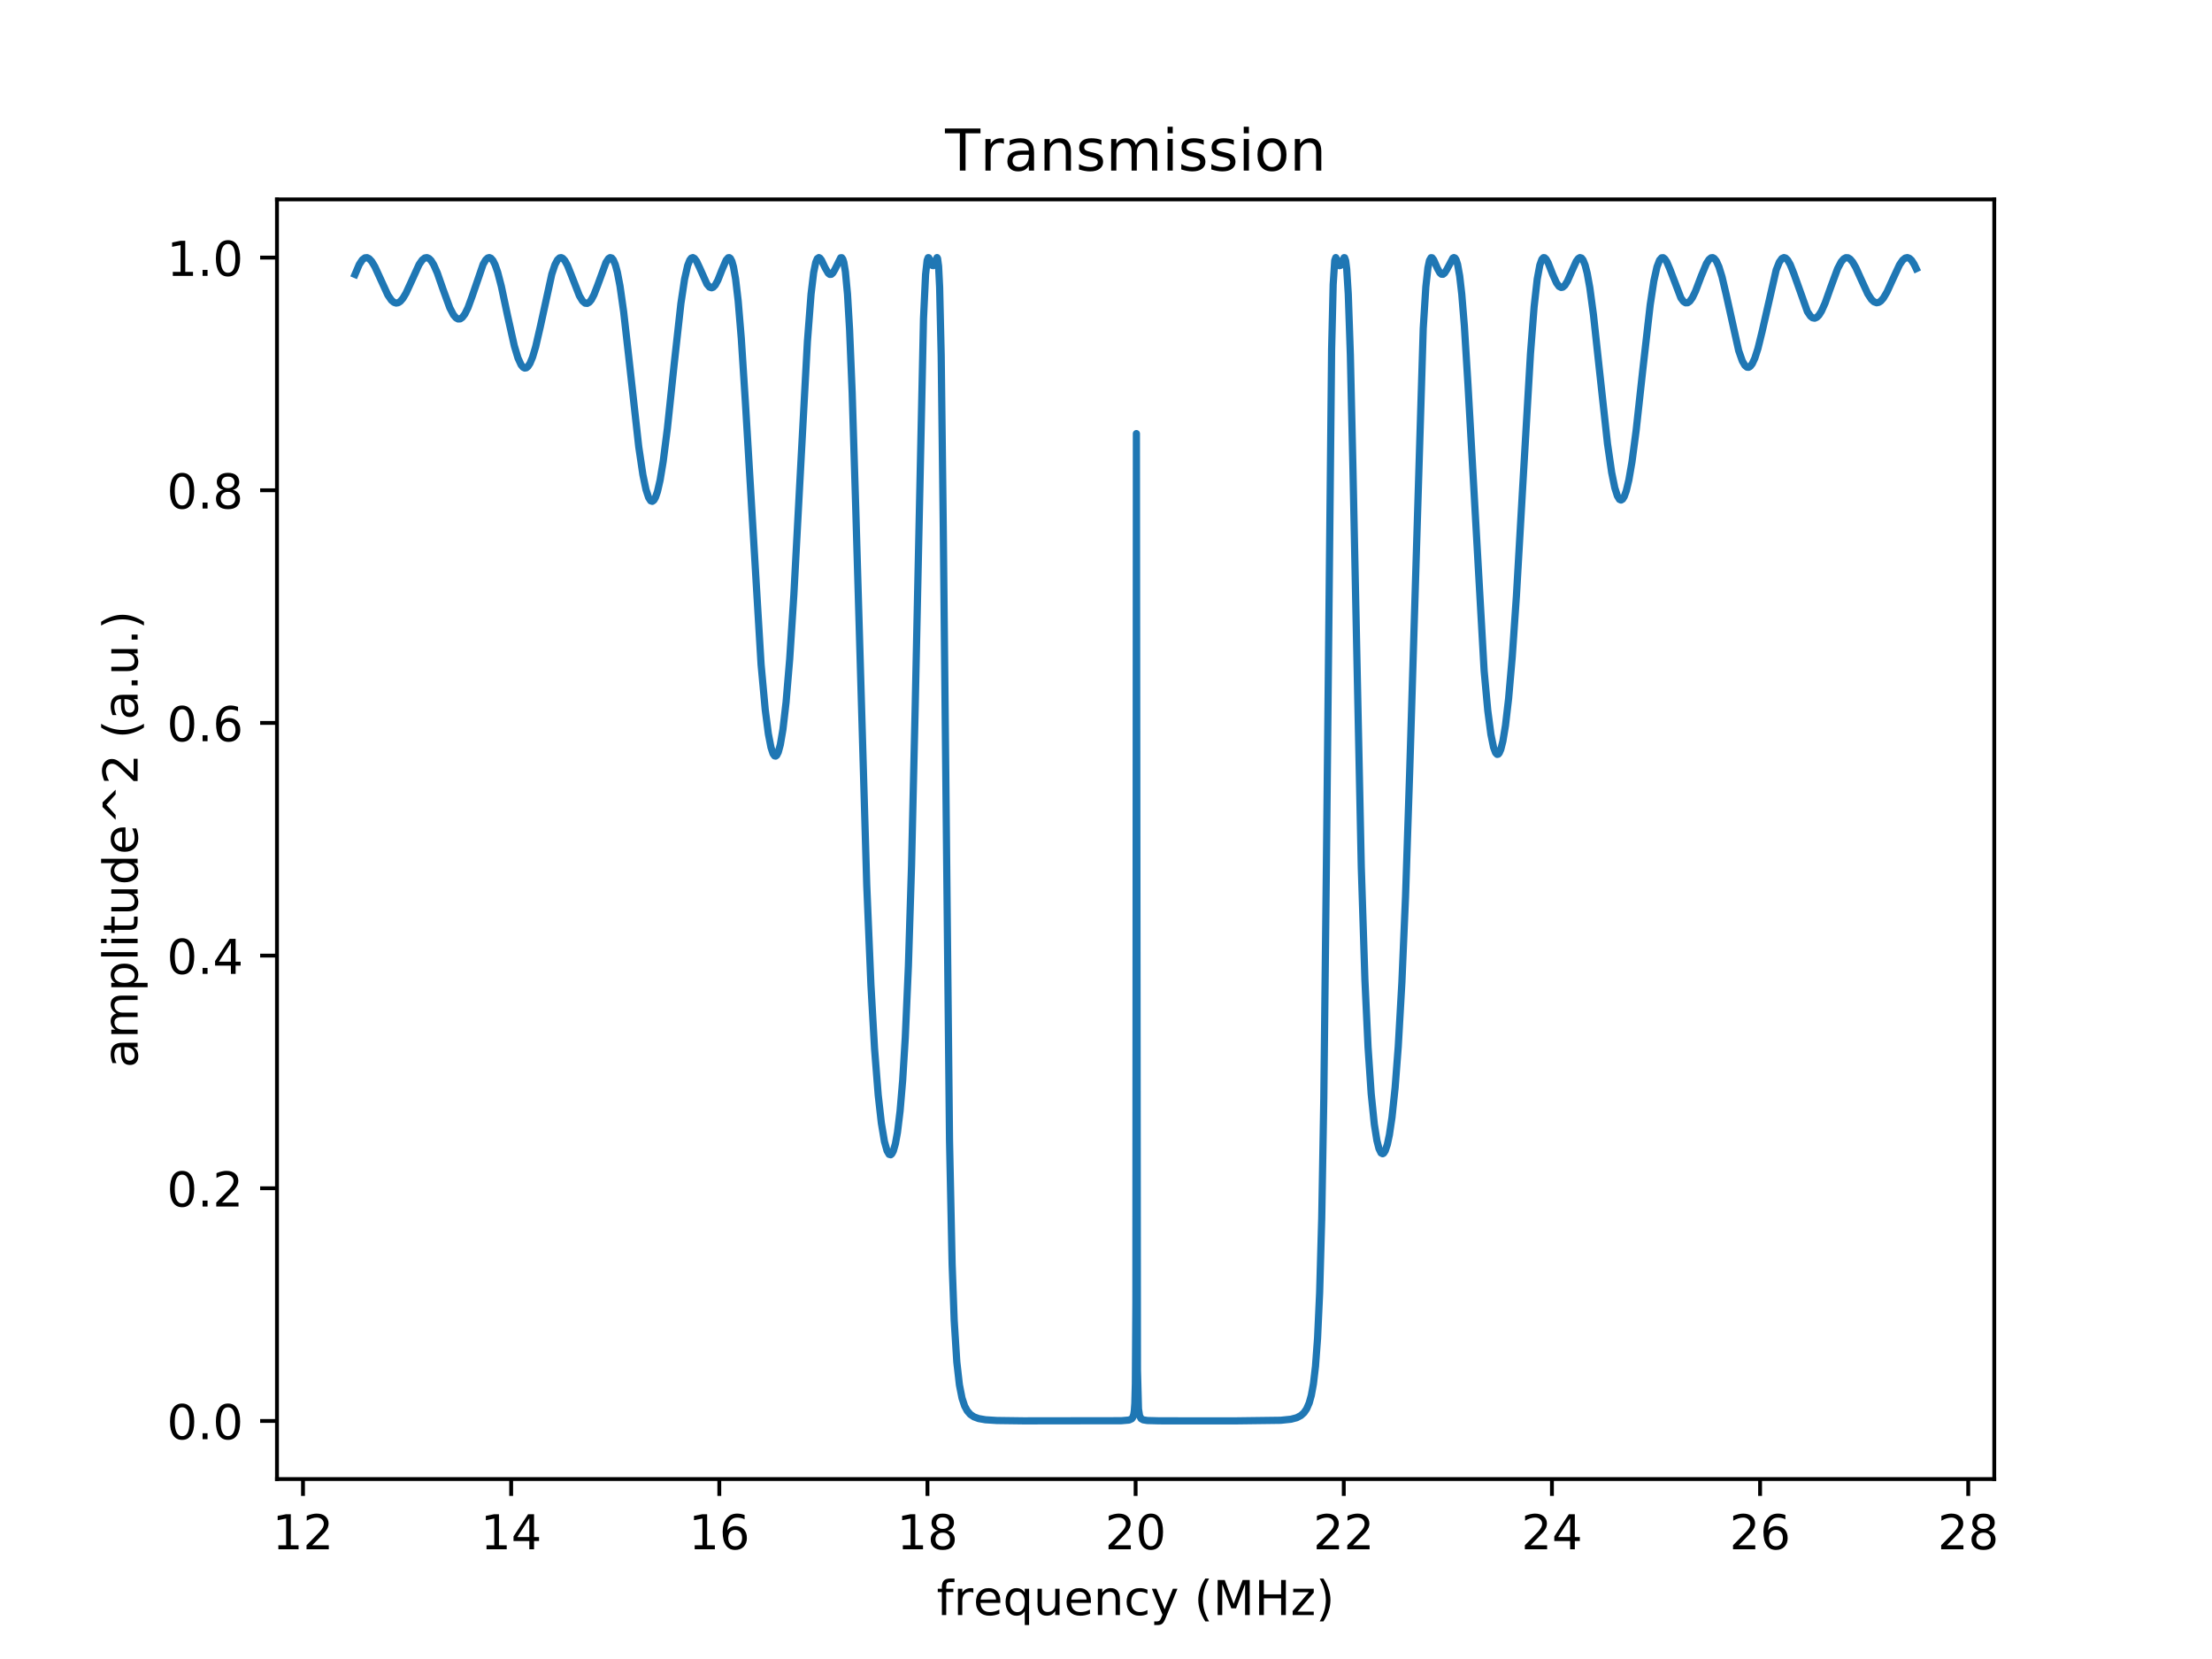 <?xml version="1.0" encoding="utf-8" standalone="no"?>
<!DOCTYPE svg PUBLIC "-//W3C//DTD SVG 1.1//EN"
  "http://www.w3.org/Graphics/SVG/1.1/DTD/svg11.dtd">
<!-- Created with matplotlib (http://matplotlib.org/) -->
<svg height="345pt" version="1.1" viewBox="0 0 460 345" width="460pt" xmlns="http://www.w3.org/2000/svg" xmlns:xlink="http://www.w3.org/1999/xlink">
 <defs>
  <style type="text/css">
*{stroke-linecap:butt;stroke-linejoin:round;}
  </style>
 </defs>
 <g id="figure_1">
  <g id="patch_1">
   <path d="M 0 345.6 
L 460.8 345.6 
L 460.8 0 
L 0 0 
z
" style="fill:#ffffff;"/>
  </g>
  <g id="axes_1">
   <g id="patch_2">
    <path d="M 57.6 307.584 
L 414.72 307.584 
L 414.72 41.472 
L 57.6 41.472 
z
" style="fill:#ffffff;"/>
   </g>
   <g id="matplotlib.axis_1">
    <g id="xtick_1">
     <g id="line2d_1">
      <defs>
       <path d="M 0 0 
L 0 3.5 
" id="m7357fbf4b5" style="stroke:#000000;stroke-width:0.8;"/>
      </defs>
      <g>
       <use style="stroke:#000000;stroke-width:0.8;" x="63.011" xlink:href="#m7357fbf4b5" y="307.584"/>
      </g>
     </g>
     <g id="text_1">
      <!-- 12 -->
      <defs>
       <path d="M 12.406 8.297 
L 28.516 8.297 
L 28.516 63.922 
L 10.984 60.406 
L 10.984 69.391 
L 28.422 72.906 
L 38.281 72.906 
L 38.281 8.297 
L 54.391 8.297 
L 54.391 0 
L 12.406 0 
z
" id="DejaVuSans-31"/>
       <path d="M 19.188 8.297 
L 53.609 8.297 
L 53.609 0 
L 7.328 0 
L 7.328 8.297 
Q 12.938 14.109 22.625 23.891 
Q 32.328 33.688 34.812 36.531 
Q 39.547 41.844 41.422 45.531 
Q 43.312 49.219 43.312 52.781 
Q 43.312 58.594 39.234 62.25 
Q 35.156 65.922 28.609 65.922 
Q 23.969 65.922 18.812 64.312 
Q 13.672 62.703 7.812 59.422 
L 7.812 69.391 
Q 13.766 71.781 18.938 73 
Q 24.125 74.219 28.422 74.219 
Q 39.75 74.219 46.484 68.547 
Q 53.219 62.891 53.219 53.422 
Q 53.219 48.922 51.531 44.891 
Q 49.859 40.875 45.406 35.406 
Q 44.188 33.984 37.641 27.219 
Q 31.109 20.453 19.188 8.297 
" id="DejaVuSans-32"/>
      </defs>
      <g transform="translate(56.648 322.182)scale(0.1 -0.1)">
       <use xlink:href="#DejaVuSans-31"/>
       <use x="63.623" xlink:href="#DejaVuSans-32"/>
      </g>
     </g>
    </g>
    <g id="xtick_2">
     <g id="line2d_2">
      <g>
       <use style="stroke:#000000;stroke-width:0.8;" x="106.298" xlink:href="#m7357fbf4b5" y="307.584"/>
      </g>
     </g>
     <g id="text_2">
      <!-- 14 -->
      <defs>
       <path d="M 37.797 64.312 
L 12.891 25.391 
L 37.797 25.391 
z
M 35.203 72.906 
L 47.609 72.906 
L 47.609 25.391 
L 58.016 25.391 
L 58.016 17.188 
L 47.609 17.188 
L 47.609 0 
L 37.797 0 
L 37.797 17.188 
L 4.891 17.188 
L 4.891 26.703 
z
" id="DejaVuSans-34"/>
      </defs>
      <g transform="translate(99.936 322.182)scale(0.1 -0.1)">
       <use xlink:href="#DejaVuSans-31"/>
       <use x="63.623" xlink:href="#DejaVuSans-34"/>
      </g>
     </g>
    </g>
    <g id="xtick_3">
     <g id="line2d_3">
      <g>
       <use style="stroke:#000000;stroke-width:0.8;" x="149.585" xlink:href="#m7357fbf4b5" y="307.584"/>
      </g>
     </g>
     <g id="text_3">
      <!-- 16 -->
      <defs>
       <path d="M 33.016 40.375 
Q 26.375 40.375 22.484 35.828 
Q 18.609 31.297 18.609 23.391 
Q 18.609 15.531 22.484 10.953 
Q 26.375 6.391 33.016 6.391 
Q 39.656 6.391 43.531 10.953 
Q 47.406 15.531 47.406 23.391 
Q 47.406 31.297 43.531 35.828 
Q 39.656 40.375 33.016 40.375 
M 52.594 71.297 
L 52.594 62.312 
Q 48.875 64.062 45.094 64.984 
Q 41.312 65.922 37.594 65.922 
Q 27.828 65.922 22.672 59.328 
Q 17.531 52.734 16.797 39.406 
Q 19.672 43.656 24.016 45.922 
Q 28.375 48.188 33.594 48.188 
Q 44.578 48.188 50.953 41.516 
Q 57.328 34.859 57.328 23.391 
Q 57.328 12.156 50.688 5.359 
Q 44.047 -1.422 33.016 -1.422 
Q 20.359 -1.422 13.672 8.266 
Q 6.984 17.969 6.984 36.375 
Q 6.984 53.656 15.188 63.938 
Q 23.391 74.219 37.203 74.219 
Q 40.922 74.219 44.703 73.484 
Q 48.484 72.75 52.594 71.297 
" id="DejaVuSans-36"/>
      </defs>
      <g transform="translate(143.223 322.182)scale(0.1 -0.1)">
       <use xlink:href="#DejaVuSans-31"/>
       <use x="63.623" xlink:href="#DejaVuSans-36"/>
      </g>
     </g>
    </g>
    <g id="xtick_4">
     <g id="line2d_4">
      <g>
       <use style="stroke:#000000;stroke-width:0.8;" x="192.873" xlink:href="#m7357fbf4b5" y="307.584"/>
      </g>
     </g>
     <g id="text_4">
      <!-- 18 -->
      <defs>
       <path d="M 31.781 34.625 
Q 24.75 34.625 20.719 30.859 
Q 16.703 27.094 16.703 20.516 
Q 16.703 13.922 20.719 10.156 
Q 24.75 6.391 31.781 6.391 
Q 38.812 6.391 42.859 10.172 
Q 46.922 13.969 46.922 20.516 
Q 46.922 27.094 42.891 30.859 
Q 38.875 34.625 31.781 34.625 
M 21.922 38.812 
Q 15.578 40.375 12.031 44.719 
Q 8.5 49.078 8.5 55.328 
Q 8.5 64.062 14.719 69.141 
Q 20.953 74.219 31.781 74.219 
Q 42.672 74.219 48.875 69.141 
Q 55.078 64.062 55.078 55.328 
Q 55.078 49.078 51.531 44.719 
Q 48 40.375 41.703 38.812 
Q 48.828 37.156 52.797 32.312 
Q 56.781 27.484 56.781 20.516 
Q 56.781 9.906 50.312 4.234 
Q 43.844 -1.422 31.781 -1.422 
Q 19.734 -1.422 13.25 4.234 
Q 6.781 9.906 6.781 20.516 
Q 6.781 27.484 10.781 32.312 
Q 14.797 37.156 21.922 38.812 
M 18.312 54.391 
Q 18.312 48.734 21.844 45.562 
Q 25.391 42.391 31.781 42.391 
Q 38.141 42.391 41.719 45.562 
Q 45.312 48.734 45.312 54.391 
Q 45.312 60.062 41.719 63.234 
Q 38.141 66.406 31.781 66.406 
Q 25.391 66.406 21.844 63.234 
Q 18.312 60.062 18.312 54.391 
" id="DejaVuSans-38"/>
      </defs>
      <g transform="translate(186.51 322.182)scale(0.1 -0.1)">
       <use xlink:href="#DejaVuSans-31"/>
       <use x="63.623" xlink:href="#DejaVuSans-38"/>
      </g>
     </g>
    </g>
    <g id="xtick_5">
     <g id="line2d_5">
      <g>
       <use style="stroke:#000000;stroke-width:0.8;" x="236.16" xlink:href="#m7357fbf4b5" y="307.584"/>
      </g>
     </g>
     <g id="text_5">
      <!-- 20 -->
      <defs>
       <path d="M 31.781 66.406 
Q 24.172 66.406 20.328 58.906 
Q 16.5 51.422 16.5 36.375 
Q 16.5 21.391 20.328 13.891 
Q 24.172 6.391 31.781 6.391 
Q 39.453 6.391 43.281 13.891 
Q 47.125 21.391 47.125 36.375 
Q 47.125 51.422 43.281 58.906 
Q 39.453 66.406 31.781 66.406 
M 31.781 74.219 
Q 44.047 74.219 50.516 64.516 
Q 56.984 54.828 56.984 36.375 
Q 56.984 17.969 50.516 8.266 
Q 44.047 -1.422 31.781 -1.422 
Q 19.531 -1.422 13.062 8.266 
Q 6.594 17.969 6.594 36.375 
Q 6.594 54.828 13.062 64.516 
Q 19.531 74.219 31.781 74.219 
" id="DejaVuSans-30"/>
      </defs>
      <g transform="translate(229.798 322.182)scale(0.1 -0.1)">
       <use xlink:href="#DejaVuSans-32"/>
       <use x="63.623" xlink:href="#DejaVuSans-30"/>
      </g>
     </g>
    </g>
    <g id="xtick_6">
     <g id="line2d_6">
      <g>
       <use style="stroke:#000000;stroke-width:0.8;" x="279.447" xlink:href="#m7357fbf4b5" y="307.584"/>
      </g>
     </g>
     <g id="text_6">
      <!-- 22 -->
      <g transform="translate(273.085 322.182)scale(0.1 -0.1)">
       <use xlink:href="#DejaVuSans-32"/>
       <use x="63.623" xlink:href="#DejaVuSans-32"/>
      </g>
     </g>
    </g>
    <g id="xtick_7">
     <g id="line2d_7">
      <g>
       <use style="stroke:#000000;stroke-width:0.8;" x="322.735" xlink:href="#m7357fbf4b5" y="307.584"/>
      </g>
     </g>
     <g id="text_7">
      <!-- 24 -->
      <g transform="translate(316.372 322.182)scale(0.1 -0.1)">
       <use xlink:href="#DejaVuSans-32"/>
       <use x="63.623" xlink:href="#DejaVuSans-34"/>
      </g>
     </g>
    </g>
    <g id="xtick_8">
     <g id="line2d_8">
      <g>
       <use style="stroke:#000000;stroke-width:0.8;" x="366.022" xlink:href="#m7357fbf4b5" y="307.584"/>
      </g>
     </g>
     <g id="text_8">
      <!-- 26 -->
      <g transform="translate(359.659 322.182)scale(0.1 -0.1)">
       <use xlink:href="#DejaVuSans-32"/>
       <use x="63.623" xlink:href="#DejaVuSans-36"/>
      </g>
     </g>
    </g>
    <g id="xtick_9">
     <g id="line2d_9">
      <g>
       <use style="stroke:#000000;stroke-width:0.8;" x="409.309" xlink:href="#m7357fbf4b5" y="307.584"/>
      </g>
     </g>
     <g id="text_9">
      <!-- 28 -->
      <g transform="translate(402.947 322.182)scale(0.1 -0.1)">
       <use xlink:href="#DejaVuSans-32"/>
       <use x="63.623" xlink:href="#DejaVuSans-38"/>
      </g>
     </g>
    </g>
    <g id="text_10">
     <!-- frequency (MHz) -->
     <defs>
      <path d="M 37.109 75.984 
L 37.109 68.5 
L 28.516 68.5 
Q 23.688 68.5 21.797 66.547 
Q 19.922 64.594 19.922 59.516 
L 19.922 54.688 
L 34.719 54.688 
L 34.719 47.703 
L 19.922 47.703 
L 19.922 0 
L 10.891 0 
L 10.891 47.703 
L 2.297 47.703 
L 2.297 54.688 
L 10.891 54.688 
L 10.891 58.5 
Q 10.891 67.625 15.141 71.797 
Q 19.391 75.984 28.609 75.984 
z
" id="DejaVuSans-66"/>
      <path d="M 41.109 46.297 
Q 39.594 47.172 37.812 47.578 
Q 36.031 48 33.891 48 
Q 26.266 48 22.188 43.047 
Q 18.109 38.094 18.109 28.812 
L 18.109 0 
L 9.078 0 
L 9.078 54.688 
L 18.109 54.688 
L 18.109 46.188 
Q 20.953 51.172 25.484 53.578 
Q 30.031 56 36.531 56 
Q 37.453 56 38.578 55.875 
Q 39.703 55.766 41.062 55.516 
z
" id="DejaVuSans-72"/>
      <path d="M 56.203 29.594 
L 56.203 25.203 
L 14.891 25.203 
Q 15.484 15.922 20.484 11.062 
Q 25.484 6.203 34.422 6.203 
Q 39.594 6.203 44.453 7.469 
Q 49.312 8.734 54.109 11.281 
L 54.109 2.781 
Q 49.266 0.734 44.188 -0.344 
Q 39.109 -1.422 33.891 -1.422 
Q 20.797 -1.422 13.156 6.188 
Q 5.516 13.812 5.516 26.812 
Q 5.516 40.234 12.766 48.109 
Q 20.016 56 32.328 56 
Q 43.359 56 49.781 48.891 
Q 56.203 41.797 56.203 29.594 
M 47.219 32.234 
Q 47.125 39.594 43.094 43.984 
Q 39.062 48.391 32.422 48.391 
Q 24.906 48.391 20.391 44.141 
Q 15.875 39.891 15.188 32.172 
z
" id="DejaVuSans-65"/>
      <path d="M 14.797 27.297 
Q 14.797 17.391 18.875 11.75 
Q 22.953 6.109 30.078 6.109 
Q 37.203 6.109 41.297 11.75 
Q 45.406 17.391 45.406 27.297 
Q 45.406 37.203 41.297 42.844 
Q 37.203 48.484 30.078 48.484 
Q 22.953 48.484 18.875 42.844 
Q 14.797 37.203 14.797 27.297 
M 45.406 8.203 
Q 42.578 3.328 38.25 0.953 
Q 33.938 -1.422 27.875 -1.422 
Q 17.969 -1.422 11.734 6.484 
Q 5.516 14.406 5.516 27.297 
Q 5.516 40.188 11.734 48.094 
Q 17.969 56 27.875 56 
Q 33.938 56 38.25 53.625 
Q 42.578 51.266 45.406 46.391 
L 45.406 54.688 
L 54.391 54.688 
L 54.391 -20.797 
L 45.406 -20.797 
z
" id="DejaVuSans-71"/>
      <path d="M 8.5 21.578 
L 8.5 54.688 
L 17.484 54.688 
L 17.484 21.922 
Q 17.484 14.156 20.5 10.266 
Q 23.531 6.391 29.594 6.391 
Q 36.859 6.391 41.078 11.031 
Q 45.312 15.672 45.312 23.688 
L 45.312 54.688 
L 54.297 54.688 
L 54.297 0 
L 45.312 0 
L 45.312 8.406 
Q 42.047 3.422 37.719 1 
Q 33.406 -1.422 27.688 -1.422 
Q 18.266 -1.422 13.375 4.438 
Q 8.5 10.297 8.5 21.578 
M 31.109 56 
z
" id="DejaVuSans-75"/>
      <path d="M 54.891 33.016 
L 54.891 0 
L 45.906 0 
L 45.906 32.719 
Q 45.906 40.484 42.875 44.328 
Q 39.844 48.188 33.797 48.188 
Q 26.516 48.188 22.312 43.547 
Q 18.109 38.922 18.109 30.906 
L 18.109 0 
L 9.078 0 
L 9.078 54.688 
L 18.109 54.688 
L 18.109 46.188 
Q 21.344 51.125 25.703 53.562 
Q 30.078 56 35.797 56 
Q 45.219 56 50.047 50.172 
Q 54.891 44.344 54.891 33.016 
" id="DejaVuSans-6e"/>
      <path d="M 48.781 52.594 
L 48.781 44.188 
Q 44.969 46.297 41.141 47.344 
Q 37.312 48.391 33.406 48.391 
Q 24.656 48.391 19.812 42.844 
Q 14.984 37.312 14.984 27.297 
Q 14.984 17.281 19.812 11.734 
Q 24.656 6.203 33.406 6.203 
Q 37.312 6.203 41.141 7.25 
Q 44.969 8.297 48.781 10.406 
L 48.781 2.094 
Q 45.016 0.344 40.984 -0.531 
Q 36.969 -1.422 32.422 -1.422 
Q 20.062 -1.422 12.781 6.344 
Q 5.516 14.109 5.516 27.297 
Q 5.516 40.672 12.859 48.328 
Q 20.219 56 33.016 56 
Q 37.156 56 41.109 55.141 
Q 45.062 54.297 48.781 52.594 
" id="DejaVuSans-63"/>
      <path d="M 32.172 -5.078 
Q 28.375 -14.844 24.75 -17.812 
Q 21.141 -20.797 15.094 -20.797 
L 7.906 -20.797 
L 7.906 -13.281 
L 13.188 -13.281 
Q 16.891 -13.281 18.938 -11.516 
Q 21 -9.766 23.484 -3.219 
L 25.094 0.875 
L 2.984 54.688 
L 12.5 54.688 
L 29.594 11.922 
L 46.688 54.688 
L 56.203 54.688 
z
" id="DejaVuSans-79"/>
      <path id="DejaVuSans-20"/>
      <path d="M 31 75.875 
Q 24.469 64.656 21.281 53.656 
Q 18.109 42.672 18.109 31.391 
Q 18.109 20.125 21.312 9.062 
Q 24.516 -2 31 -13.188 
L 23.188 -13.188 
Q 15.875 -1.703 12.234 9.375 
Q 8.594 20.453 8.594 31.391 
Q 8.594 42.281 12.203 53.312 
Q 15.828 64.359 23.188 75.875 
z
" id="DejaVuSans-28"/>
      <path d="M 9.812 72.906 
L 24.516 72.906 
L 43.109 23.297 
L 61.812 72.906 
L 76.516 72.906 
L 76.516 0 
L 66.891 0 
L 66.891 64.016 
L 48.094 14.016 
L 38.188 14.016 
L 19.391 64.016 
L 19.391 0 
L 9.812 0 
z
" id="DejaVuSans-4d"/>
      <path d="M 9.812 72.906 
L 19.672 72.906 
L 19.672 43.016 
L 55.516 43.016 
L 55.516 72.906 
L 65.375 72.906 
L 65.375 0 
L 55.516 0 
L 55.516 34.719 
L 19.672 34.719 
L 19.672 0 
L 9.812 0 
z
" id="DejaVuSans-48"/>
      <path d="M 5.516 54.688 
L 48.188 54.688 
L 48.188 46.484 
L 14.406 7.172 
L 48.188 7.172 
L 48.188 0 
L 4.297 0 
L 4.297 8.203 
L 38.094 47.516 
L 5.516 47.516 
z
" id="DejaVuSans-7a"/>
      <path d="M 8.016 75.875 
L 15.828 75.875 
Q 23.141 64.359 26.781 53.312 
Q 30.422 42.281 30.422 31.391 
Q 30.422 20.453 26.781 9.375 
Q 23.141 -1.703 15.828 -13.188 
L 8.016 -13.188 
Q 14.5 -2 17.703 9.062 
Q 20.906 20.125 20.906 31.391 
Q 20.906 42.672 17.703 53.656 
Q 14.5 64.656 8.016 75.875 
" id="DejaVuSans-29"/>
     </defs>
     <g transform="translate(194.783 335.861)scale(0.1 -0.1)">
      <use xlink:href="#DejaVuSans-66"/>
      <use x="35.205" xlink:href="#DejaVuSans-72"/>
      <use x="76.287" xlink:href="#DejaVuSans-65"/>
      <use x="137.811" xlink:href="#DejaVuSans-71"/>
      <use x="201.287" xlink:href="#DejaVuSans-75"/>
      <use x="264.666" xlink:href="#DejaVuSans-65"/>
      <use x="326.189" xlink:href="#DejaVuSans-6e"/>
      <use x="389.568" xlink:href="#DejaVuSans-63"/>
      <use x="444.549" xlink:href="#DejaVuSans-79"/>
      <use x="503.729" xlink:href="#DejaVuSans-20"/>
      <use x="535.516" xlink:href="#DejaVuSans-28"/>
      <use x="574.529" xlink:href="#DejaVuSans-4d"/>
      <use x="660.809" xlink:href="#DejaVuSans-48"/>
      <use x="736.004" xlink:href="#DejaVuSans-7a"/>
      <use x="788.494" xlink:href="#DejaVuSans-29"/>
     </g>
    </g>
   </g>
   <g id="matplotlib.axis_2">
    <g id="ytick_1">
     <g id="line2d_10">
      <defs>
       <path d="M 0 0 
L -3.5 0 
" id="m3ca9bc146a" style="stroke:#000000;stroke-width:0.8;"/>
      </defs>
      <g>
       <use style="stroke:#000000;stroke-width:0.8;" x="57.6" xlink:href="#m3ca9bc146a" y="295.494"/>
      </g>
     </g>
     <g id="text_11">
      <!-- 0.0 -->
      <defs>
       <path d="M 10.688 12.406 
L 21 12.406 
L 21 0 
L 10.688 0 
z
" id="DejaVuSans-2e"/>
      </defs>
      <g transform="translate(34.697 299.294)scale(0.1 -0.1)">
       <use xlink:href="#DejaVuSans-30"/>
       <use x="63.623" xlink:href="#DejaVuSans-2e"/>
       <use x="95.41" xlink:href="#DejaVuSans-30"/>
      </g>
     </g>
    </g>
    <g id="ytick_2">
     <g id="line2d_11">
      <g>
       <use style="stroke:#000000;stroke-width:0.8;" x="57.6" xlink:href="#m3ca9bc146a" y="247.109"/>
      </g>
     </g>
     <g id="text_12">
      <!-- 0.2 -->
      <g transform="translate(34.697 250.908)scale(0.1 -0.1)">
       <use xlink:href="#DejaVuSans-30"/>
       <use x="63.623" xlink:href="#DejaVuSans-2e"/>
       <use x="95.41" xlink:href="#DejaVuSans-32"/>
      </g>
     </g>
    </g>
    <g id="ytick_3">
     <g id="line2d_12">
      <g>
       <use style="stroke:#000000;stroke-width:0.8;" x="57.6" xlink:href="#m3ca9bc146a" y="198.724"/>
      </g>
     </g>
     <g id="text_13">
      <!-- 0.4 -->
      <g transform="translate(34.697 202.523)scale(0.1 -0.1)">
       <use xlink:href="#DejaVuSans-30"/>
       <use x="63.623" xlink:href="#DejaVuSans-2e"/>
       <use x="95.41" xlink:href="#DejaVuSans-34"/>
      </g>
     </g>
    </g>
    <g id="ytick_4">
     <g id="line2d_13">
      <g>
       <use style="stroke:#000000;stroke-width:0.8;" x="57.6" xlink:href="#m3ca9bc146a" y="150.338"/>
      </g>
     </g>
     <g id="text_14">
      <!-- 0.6 -->
      <g transform="translate(34.697 154.138)scale(0.1 -0.1)">
       <use xlink:href="#DejaVuSans-30"/>
       <use x="63.623" xlink:href="#DejaVuSans-2e"/>
       <use x="95.41" xlink:href="#DejaVuSans-36"/>
      </g>
     </g>
    </g>
    <g id="ytick_5">
     <g id="line2d_14">
      <g>
       <use style="stroke:#000000;stroke-width:0.8;" x="57.6" xlink:href="#m3ca9bc146a" y="101.953"/>
      </g>
     </g>
     <g id="text_15">
      <!-- 0.8 -->
      <g transform="translate(34.697 105.752)scale(0.1 -0.1)">
       <use xlink:href="#DejaVuSans-30"/>
       <use x="63.623" xlink:href="#DejaVuSans-2e"/>
       <use x="95.41" xlink:href="#DejaVuSans-38"/>
      </g>
     </g>
    </g>
    <g id="ytick_6">
     <g id="line2d_15">
      <g>
       <use style="stroke:#000000;stroke-width:0.8;" x="57.6" xlink:href="#m3ca9bc146a" y="53.568"/>
      </g>
     </g>
     <g id="text_16">
      <!-- 1.0 -->
      <g transform="translate(34.697 57.367)scale(0.1 -0.1)">
       <use xlink:href="#DejaVuSans-31"/>
       <use x="63.623" xlink:href="#DejaVuSans-2e"/>
       <use x="95.41" xlink:href="#DejaVuSans-30"/>
      </g>
     </g>
    </g>
    <g id="text_17">
     <!-- amplitude^2 (a.u.) -->
     <defs>
      <path d="M 34.281 27.484 
Q 23.391 27.484 19.188 25 
Q 14.984 22.516 14.984 16.5 
Q 14.984 11.719 18.141 8.906 
Q 21.297 6.109 26.703 6.109 
Q 34.188 6.109 38.703 11.406 
Q 43.219 16.703 43.219 25.484 
L 43.219 27.484 
z
M 52.203 31.203 
L 52.203 0 
L 43.219 0 
L 43.219 8.297 
Q 40.141 3.328 35.547 0.953 
Q 30.953 -1.422 24.312 -1.422 
Q 15.922 -1.422 10.953 3.297 
Q 6 8.016 6 15.922 
Q 6 25.141 12.172 29.828 
Q 18.359 34.516 30.609 34.516 
L 43.219 34.516 
L 43.219 35.406 
Q 43.219 41.609 39.141 45 
Q 35.062 48.391 27.688 48.391 
Q 23 48.391 18.547 47.266 
Q 14.109 46.141 10.016 43.891 
L 10.016 52.203 
Q 14.938 54.109 19.578 55.047 
Q 24.219 56 28.609 56 
Q 40.484 56 46.344 49.844 
Q 52.203 43.703 52.203 31.203 
" id="DejaVuSans-61"/>
      <path d="M 52 44.188 
Q 55.375 50.25 60.062 53.125 
Q 64.75 56 71.094 56 
Q 79.641 56 84.281 50.016 
Q 88.922 44.047 88.922 33.016 
L 88.922 0 
L 79.891 0 
L 79.891 32.719 
Q 79.891 40.578 77.094 44.375 
Q 74.312 48.188 68.609 48.188 
Q 61.625 48.188 57.562 43.547 
Q 53.516 38.922 53.516 30.906 
L 53.516 0 
L 44.484 0 
L 44.484 32.719 
Q 44.484 40.625 41.703 44.406 
Q 38.922 48.188 33.109 48.188 
Q 26.219 48.188 22.156 43.531 
Q 18.109 38.875 18.109 30.906 
L 18.109 0 
L 9.078 0 
L 9.078 54.688 
L 18.109 54.688 
L 18.109 46.188 
Q 21.188 51.219 25.484 53.609 
Q 29.781 56 35.688 56 
Q 41.656 56 45.828 52.969 
Q 50 49.953 52 44.188 
" id="DejaVuSans-6d"/>
      <path d="M 18.109 8.203 
L 18.109 -20.797 
L 9.078 -20.797 
L 9.078 54.688 
L 18.109 54.688 
L 18.109 46.391 
Q 20.953 51.266 25.266 53.625 
Q 29.594 56 35.594 56 
Q 45.562 56 51.781 48.094 
Q 58.016 40.188 58.016 27.297 
Q 58.016 14.406 51.781 6.484 
Q 45.562 -1.422 35.594 -1.422 
Q 29.594 -1.422 25.266 0.953 
Q 20.953 3.328 18.109 8.203 
M 48.688 27.297 
Q 48.688 37.203 44.609 42.844 
Q 40.531 48.484 33.406 48.484 
Q 26.266 48.484 22.188 42.844 
Q 18.109 37.203 18.109 27.297 
Q 18.109 17.391 22.188 11.75 
Q 26.266 6.109 33.406 6.109 
Q 40.531 6.109 44.609 11.75 
Q 48.688 17.391 48.688 27.297 
" id="DejaVuSans-70"/>
      <path d="M 9.422 75.984 
L 18.406 75.984 
L 18.406 0 
L 9.422 0 
z
" id="DejaVuSans-6c"/>
      <path d="M 9.422 54.688 
L 18.406 54.688 
L 18.406 0 
L 9.422 0 
z
M 9.422 75.984 
L 18.406 75.984 
L 18.406 64.594 
L 9.422 64.594 
z
" id="DejaVuSans-69"/>
      <path d="M 18.312 70.219 
L 18.312 54.688 
L 36.812 54.688 
L 36.812 47.703 
L 18.312 47.703 
L 18.312 18.016 
Q 18.312 11.328 20.141 9.422 
Q 21.969 7.516 27.594 7.516 
L 36.812 7.516 
L 36.812 0 
L 27.594 0 
Q 17.188 0 13.234 3.875 
Q 9.281 7.766 9.281 18.016 
L 9.281 47.703 
L 2.688 47.703 
L 2.688 54.688 
L 9.281 54.688 
L 9.281 70.219 
z
" id="DejaVuSans-74"/>
      <path d="M 45.406 46.391 
L 45.406 75.984 
L 54.391 75.984 
L 54.391 0 
L 45.406 0 
L 45.406 8.203 
Q 42.578 3.328 38.25 0.953 
Q 33.938 -1.422 27.875 -1.422 
Q 17.969 -1.422 11.734 6.484 
Q 5.516 14.406 5.516 27.297 
Q 5.516 40.188 11.734 48.094 
Q 17.969 56 27.875 56 
Q 33.938 56 38.25 53.625 
Q 42.578 51.266 45.406 46.391 
M 14.797 27.297 
Q 14.797 17.391 18.875 11.75 
Q 22.953 6.109 30.078 6.109 
Q 37.203 6.109 41.297 11.75 
Q 45.406 17.391 45.406 27.297 
Q 45.406 37.203 41.297 42.844 
Q 37.203 48.484 30.078 48.484 
Q 22.953 48.484 18.875 42.844 
Q 14.797 37.203 14.797 27.297 
" id="DejaVuSans-64"/>
      <path d="M 46.688 72.906 
L 73.188 45.703 
L 63.375 45.703 
L 41.891 64.984 
L 20.406 45.703 
L 10.594 45.703 
L 37.109 72.906 
z
" id="DejaVuSans-5e"/>
     </defs>
     <g transform="translate(28.617 222.067)rotate(-90)scale(0.1 -0.1)">
      <use xlink:href="#DejaVuSans-61"/>
      <use x="61.279" xlink:href="#DejaVuSans-6d"/>
      <use x="158.691" xlink:href="#DejaVuSans-70"/>
      <use x="222.168" xlink:href="#DejaVuSans-6c"/>
      <use x="249.951" xlink:href="#DejaVuSans-69"/>
      <use x="277.734" xlink:href="#DejaVuSans-74"/>
      <use x="316.943" xlink:href="#DejaVuSans-75"/>
      <use x="380.322" xlink:href="#DejaVuSans-64"/>
      <use x="443.799" xlink:href="#DejaVuSans-65"/>
      <use x="505.322" xlink:href="#DejaVuSans-5e"/>
      <use x="589.111" xlink:href="#DejaVuSans-32"/>
      <use x="652.734" xlink:href="#DejaVuSans-20"/>
      <use x="684.521" xlink:href="#DejaVuSans-28"/>
      <use x="723.535" xlink:href="#DejaVuSans-61"/>
      <use x="784.814" xlink:href="#DejaVuSans-2e"/>
      <use x="816.602" xlink:href="#DejaVuSans-75"/>
      <use x="879.98" xlink:href="#DejaVuSans-2e"/>
      <use x="911.768" xlink:href="#DejaVuSans-29"/>
     </g>
    </g>
   </g>
   <g id="line2d_16">
    <path clip-path="url(#p4f1e97b48e)" d="M 73.833 57.072 
L 74.699 55.02 
L 75.348 54.029 
L 75.89 53.623 
L 76.323 53.582 
L 76.756 53.788 
L 77.297 54.362 
L 77.946 55.439 
L 78.921 57.563 
L 80.653 61.35 
L 81.411 62.449 
L 81.952 62.896 
L 82.385 63.026 
L 82.818 62.948 
L 83.251 62.664 
L 83.792 62.039 
L 84.442 60.944 
L 85.416 58.821 
L 87.148 55.015 
L 87.798 54.074 
L 88.339 53.647 
L 88.772 53.573 
L 89.205 53.749 
L 89.638 54.175 
L 90.179 55.035 
L 90.937 56.752 
L 92.128 60.154 
L 93.535 64.006 
L 94.293 65.464 
L 94.834 66.101 
L 95.267 66.334 
L 95.7 66.308 
L 96.133 66.021 
L 96.674 65.307 
L 97.324 63.981 
L 98.19 61.601 
L 100.463 54.978 
L 101.005 54.048 
L 101.438 53.646 
L 101.762 53.569 
L 102.087 53.697 
L 102.52 54.192 
L 102.953 55.052 
L 103.494 56.606 
L 104.252 59.52 
L 105.551 65.636 
L 106.959 71.938 
L 107.716 74.451 
L 108.366 75.871 
L 108.799 76.39 
L 109.124 76.543 
L 109.448 76.491 
L 109.773 76.234 
L 110.206 75.578 
L 110.747 74.282 
L 111.397 72.106 
L 112.371 67.885 
L 114.753 57.009 
L 115.402 55.061 
L 115.944 54.033 
L 116.377 53.63 
L 116.701 53.573 
L 117.026 53.715 
L 117.459 54.191 
L 118 55.172 
L 118.867 57.336 
L 120.49 61.508 
L 121.14 62.585 
L 121.681 63.047 
L 122.114 63.095 
L 122.547 62.85 
L 122.98 62.32 
L 123.521 61.295 
L 124.279 59.341 
L 126.011 54.596 
L 126.553 53.77 
L 126.877 53.575 
L 127.202 53.652 
L 127.527 54.029 
L 127.96 55.037 
L 128.393 56.643 
L 128.934 59.479 
L 129.692 64.83 
L 130.774 74.402 
L 132.831 92.93 
L 133.697 98.748 
L 134.347 101.842 
L 134.888 103.482 
L 135.321 104.146 
L 135.646 104.257 
L 135.971 104.034 
L 136.295 103.478 
L 136.728 102.225 
L 137.27 99.861 
L 137.919 95.934 
L 138.785 89.124 
L 140.193 75.78 
L 141.6 63.1 
L 142.358 58.062 
L 143.007 55.21 
L 143.44 54.106 
L 143.765 53.68 
L 144.09 53.57 
L 144.415 53.738 
L 144.848 54.316 
L 145.497 55.691 
L 147.013 59.08 
L 147.554 59.71 
L 147.987 59.852 
L 148.312 59.731 
L 148.745 59.273 
L 149.286 58.277 
L 150.152 56.081 
L 151.018 54.081 
L 151.451 53.601 
L 151.668 53.579 
L 151.884 53.736 
L 152.209 54.359 
L 152.534 55.508 
L 152.967 57.955 
L 153.508 62.58 
L 154.157 70.379 
L 155.023 83.899 
L 158.271 138.168 
L 159.137 147.608 
L 159.787 152.625 
L 160.328 155.419 
L 160.761 156.739 
L 161.086 157.191 
L 161.302 157.235 
L 161.519 157.072 
L 161.843 156.437 
L 162.276 154.852 
L 162.818 151.668 
L 163.467 146.054 
L 164.225 137.028 
L 165.091 123.625 
L 166.282 101.203 
L 167.906 71.051 
L 168.663 61.181 
L 169.205 56.665 
L 169.638 54.572 
L 169.963 53.79 
L 170.287 53.568 
L 170.504 53.67 
L 170.829 54.099 
L 171.586 55.69 
L 172.236 56.813 
L 172.561 57.063 
L 172.885 57.045 
L 173.21 56.754 
L 173.643 55.995 
L 174.834 53.605 
L 175.05 53.598 
L 175.267 53.898 
L 175.483 54.586 
L 175.808 56.518 
L 176.241 61.155 
L 176.674 68.52 
L 177.216 81.697 
L 177.973 106.216 
L 180.247 184.101 
L 181.113 204.76 
L 181.87 218.097 
L 182.628 227.716 
L 183.278 233.51 
L 183.927 237.39 
L 184.469 239.319 
L 184.902 240.056 
L 185.226 240.142 
L 185.443 239.973 
L 185.768 239.369 
L 186.201 237.865 
L 186.634 235.481 
L 187.175 231.055 
L 187.716 224.67 
L 188.257 215.803 
L 188.907 200.913 
L 189.557 180.103 
L 190.314 147.263 
L 192.046 66.287 
L 192.479 57.101 
L 192.804 54.15 
L 193.021 53.583 
L 193.129 53.593 
L 193.345 53.974 
L 193.887 55.214 
L 194.103 55.235 
L 194.32 54.864 
L 194.861 53.569 
L 194.969 53.745 
L 195.186 55.382 
L 195.402 59.713 
L 195.727 73.865 
L 196.16 109.839 
L 197.459 237.157 
L 198 262.834 
L 198.433 274.653 
L 198.975 283.223 
L 199.516 287.989 
L 200.057 290.735 
L 200.598 292.375 
L 201.14 293.389 
L 201.789 294.136 
L 202.547 294.645 
L 203.521 295.003 
L 204.929 295.25 
L 207.31 295.403 
L 212.831 295.476 
L 233.183 295.448 
L 234.807 295.306 
L 235.348 295.049 
L 235.565 294.767 
L 235.781 294.101 
L 235.889 293.36 
L 235.998 291.824 
L 236.106 287.787 
L 236.214 270.826 
L 236.322 90.171 
L 236.539 284.88 
L 236.755 292.978 
L 236.972 294.4 
L 237.297 295.014 
L 237.73 295.265 
L 238.596 295.406 
L 241.086 295.472 
L 256.566 295.484 
L 266.309 295.359 
L 268.474 295.137 
L 269.665 294.822 
L 270.531 294.368 
L 271.18 293.778 
L 271.722 292.989 
L 272.263 291.736 
L 272.696 290.181 
L 273.129 287.818 
L 273.562 284.143 
L 273.995 278.296 
L 274.428 268.814 
L 274.861 253.31 
L 275.294 228.404 
L 275.835 179.846 
L 276.918 72.668 
L 277.242 59.175 
L 277.567 54.17 
L 277.784 53.568 
L 278 53.955 
L 278.542 55.249 
L 278.758 55.197 
L 279.083 54.516 
L 279.516 53.582 
L 279.624 53.595 
L 279.841 54.223 
L 280.057 55.938 
L 280.382 61.167 
L 280.815 73.802 
L 281.356 97.552 
L 283.088 180.316 
L 283.846 203.825 
L 284.496 217.77 
L 285.145 227.391 
L 285.795 233.776 
L 286.336 237.184 
L 286.769 238.877 
L 287.202 239.761 
L 287.527 239.931 
L 287.743 239.818 
L 288.068 239.317 
L 288.501 238.023 
L 288.934 235.994 
L 289.475 232.351 
L 290.125 226.164 
L 290.774 217.667 
L 291.532 204.264 
L 292.29 186.463 
L 293.156 160.385 
L 295.97 68.316 
L 296.512 59.648 
L 296.945 55.693 
L 297.27 54.169 
L 297.594 53.595 
L 297.811 53.608 
L 298.136 54.028 
L 298.893 55.752 
L 299.435 56.74 
L 299.759 57.026 
L 300.084 57.041 
L 300.409 56.79 
L 300.842 56.112 
L 302.141 53.668 
L 302.357 53.568 
L 302.574 53.661 
L 302.791 53.983 
L 303.115 54.974 
L 303.548 57.38 
L 303.981 61.144 
L 304.523 67.762 
L 305.28 80.055 
L 308.636 139.504 
L 309.394 147.765 
L 310.044 152.726 
L 310.585 155.38 
L 311.018 156.55 
L 311.343 156.88 
L 311.559 156.841 
L 311.776 156.597 
L 312.1 155.847 
L 312.533 154.135 
L 313.075 150.858 
L 313.724 145.277 
L 314.482 136.563 
L 315.348 123.966 
L 316.647 101.374 
L 318.271 73.555 
L 319.029 63.81 
L 319.678 58.035 
L 320.219 55.116 
L 320.652 53.916 
L 320.977 53.585 
L 321.194 53.593 
L 321.518 53.886 
L 321.952 54.671 
L 322.926 57.146 
L 323.684 58.837 
L 324.225 59.567 
L 324.658 59.783 
L 324.983 59.72 
L 325.416 59.348 
L 325.957 58.479 
L 326.823 56.501 
L 327.797 54.339 
L 328.23 53.753 
L 328.555 53.572 
L 328.88 53.665 
L 329.205 54.069 
L 329.638 55.135 
L 330.071 56.834 
L 330.612 59.832 
L 331.37 65.465 
L 332.56 76.462 
L 334.292 92.297 
L 335.159 98.271 
L 335.808 101.45 
L 336.349 103.146 
L 336.782 103.85 
L 337.107 103.992 
L 337.432 103.802 
L 337.757 103.284 
L 338.19 102.091 
L 338.731 99.824 
L 339.38 96.051 
L 340.246 89.513 
L 341.654 76.671 
L 343.169 63.394 
L 343.927 58.433 
L 344.577 55.516 
L 345.118 54.102 
L 345.551 53.614 
L 345.876 53.593 
L 346.2 53.832 
L 346.633 54.495 
L 347.283 56.023 
L 349.556 61.968 
L 350.098 62.701 
L 350.531 62.974 
L 350.964 62.958 
L 351.397 62.657 
L 351.938 61.913 
L 352.587 60.571 
L 353.778 57.424 
L 354.861 54.815 
L 355.402 53.967 
L 355.835 53.617 
L 356.16 53.576 
L 356.485 53.739 
L 356.918 54.279 
L 357.459 55.468 
L 358.108 57.573 
L 358.974 61.25 
L 361.573 72.932 
L 362.33 75.079 
L 362.872 76.009 
L 363.305 76.358 
L 363.629 76.383 
L 363.954 76.204 
L 364.387 75.655 
L 364.928 74.493 
L 365.578 72.472 
L 366.444 68.941 
L 369.367 56.144 
L 370.016 54.516 
L 370.558 53.761 
L 370.991 53.568 
L 371.315 53.659 
L 371.748 54.073 
L 372.29 55.009 
L 373.048 56.916 
L 375.862 64.804 
L 376.512 65.762 
L 376.945 66.095 
L 377.378 66.172 
L 377.811 65.992 
L 378.244 65.565 
L 378.785 64.713 
L 379.543 63.025 
L 380.734 59.68 
L 382.141 55.872 
L 382.899 54.434 
L 383.44 53.813 
L 383.873 53.588 
L 384.306 53.611 
L 384.739 53.874 
L 385.28 54.509 
L 385.93 55.638 
L 387.012 58.046 
L 388.42 61.108 
L 389.177 62.268 
L 389.719 62.769 
L 390.26 62.961 
L 390.693 62.883 
L 391.126 62.603 
L 391.667 61.986 
L 392.425 60.698 
L 393.508 58.314 
L 395.023 55.054 
L 395.673 54.107 
L 396.214 53.663 
L 396.647 53.569 
L 397.08 53.722 
L 397.513 54.123 
L 398.054 54.959 
L 398.487 55.869 
L 398.487 55.869 
" style="fill:none;stroke:#1f77b4;stroke-linecap:square;stroke-width:1.5;"/>
   </g>
   <g id="patch_3">
    <path d="M 57.6 307.584 
L 57.6 41.472 
" style="fill:none;stroke:#000000;stroke-linecap:square;stroke-linejoin:miter;stroke-width:0.8;"/>
   </g>
   <g id="patch_4">
    <path d="M 414.72 307.584 
L 414.72 41.472 
" style="fill:none;stroke:#000000;stroke-linecap:square;stroke-linejoin:miter;stroke-width:0.8;"/>
   </g>
   <g id="patch_5">
    <path d="M 57.6 307.584 
L 414.72 307.584 
" style="fill:none;stroke:#000000;stroke-linecap:square;stroke-linejoin:miter;stroke-width:0.8;"/>
   </g>
   <g id="patch_6">
    <path d="M 57.6 41.472 
L 414.72 41.472 
" style="fill:none;stroke:#000000;stroke-linecap:square;stroke-linejoin:miter;stroke-width:0.8;"/>
   </g>
   <g id="text_18">
    <!-- Transmission -->
    <defs>
     <path d="M -0.297 72.906 
L 61.375 72.906 
L 61.375 64.594 
L 35.5 64.594 
L 35.5 0 
L 25.594 0 
L 25.594 64.594 
L -0.297 64.594 
z
" id="DejaVuSans-54"/>
     <path d="M 44.281 53.078 
L 44.281 44.578 
Q 40.484 46.531 36.375 47.5 
Q 32.281 48.484 27.875 48.484 
Q 21.188 48.484 17.844 46.438 
Q 14.5 44.391 14.5 40.281 
Q 14.5 37.156 16.891 35.375 
Q 19.281 33.594 26.516 31.984 
L 29.594 31.297 
Q 39.156 29.25 43.188 25.516 
Q 47.219 21.781 47.219 15.094 
Q 47.219 7.469 41.188 3.016 
Q 35.156 -1.422 24.609 -1.422 
Q 20.219 -1.422 15.453 -0.562 
Q 10.688 0.297 5.422 2 
L 5.422 11.281 
Q 10.406 8.688 15.234 7.391 
Q 20.062 6.109 24.812 6.109 
Q 31.156 6.109 34.562 8.281 
Q 37.984 10.453 37.984 14.406 
Q 37.984 18.062 35.516 20.016 
Q 33.062 21.969 24.703 23.781 
L 21.578 24.516 
Q 13.234 26.266 9.516 29.906 
Q 5.812 33.547 5.812 39.891 
Q 5.812 47.609 11.281 51.797 
Q 16.75 56 26.812 56 
Q 31.781 56 36.172 55.266 
Q 40.578 54.547 44.281 53.078 
" id="DejaVuSans-73"/>
     <path d="M 30.609 48.391 
Q 23.391 48.391 19.188 42.75 
Q 14.984 37.109 14.984 27.297 
Q 14.984 17.484 19.156 11.844 
Q 23.344 6.203 30.609 6.203 
Q 37.797 6.203 41.984 11.859 
Q 46.188 17.531 46.188 27.297 
Q 46.188 37.016 41.984 42.703 
Q 37.797 48.391 30.609 48.391 
M 30.609 56 
Q 42.328 56 49.016 48.375 
Q 55.719 40.766 55.719 27.297 
Q 55.719 13.875 49.016 6.219 
Q 42.328 -1.422 30.609 -1.422 
Q 18.844 -1.422 12.172 6.219 
Q 5.516 13.875 5.516 27.297 
Q 5.516 40.766 12.172 48.375 
Q 18.844 56 30.609 56 
" id="DejaVuSans-6f"/>
    </defs>
    <g transform="translate(196.534 35.472)scale(0.12 -0.12)">
     <use xlink:href="#DejaVuSans-54"/>
     <use x="60.865" xlink:href="#DejaVuSans-72"/>
     <use x="101.979" xlink:href="#DejaVuSans-61"/>
     <use x="163.258" xlink:href="#DejaVuSans-6e"/>
     <use x="226.637" xlink:href="#DejaVuSans-73"/>
     <use x="278.736" xlink:href="#DejaVuSans-6d"/>
     <use x="376.148" xlink:href="#DejaVuSans-69"/>
     <use x="403.932" xlink:href="#DejaVuSans-73"/>
     <use x="456.031" xlink:href="#DejaVuSans-73"/>
     <use x="508.131" xlink:href="#DejaVuSans-69"/>
     <use x="535.914" xlink:href="#DejaVuSans-6f"/>
     <use x="597.096" xlink:href="#DejaVuSans-6e"/>
    </g>
   </g>
  </g>
 </g>
 <defs>
  <clipPath id="p4f1e97b48e">
   <rect height="266.112" width="357.12" x="57.6" y="41.472"/>
  </clipPath>
 </defs>
</svg>
